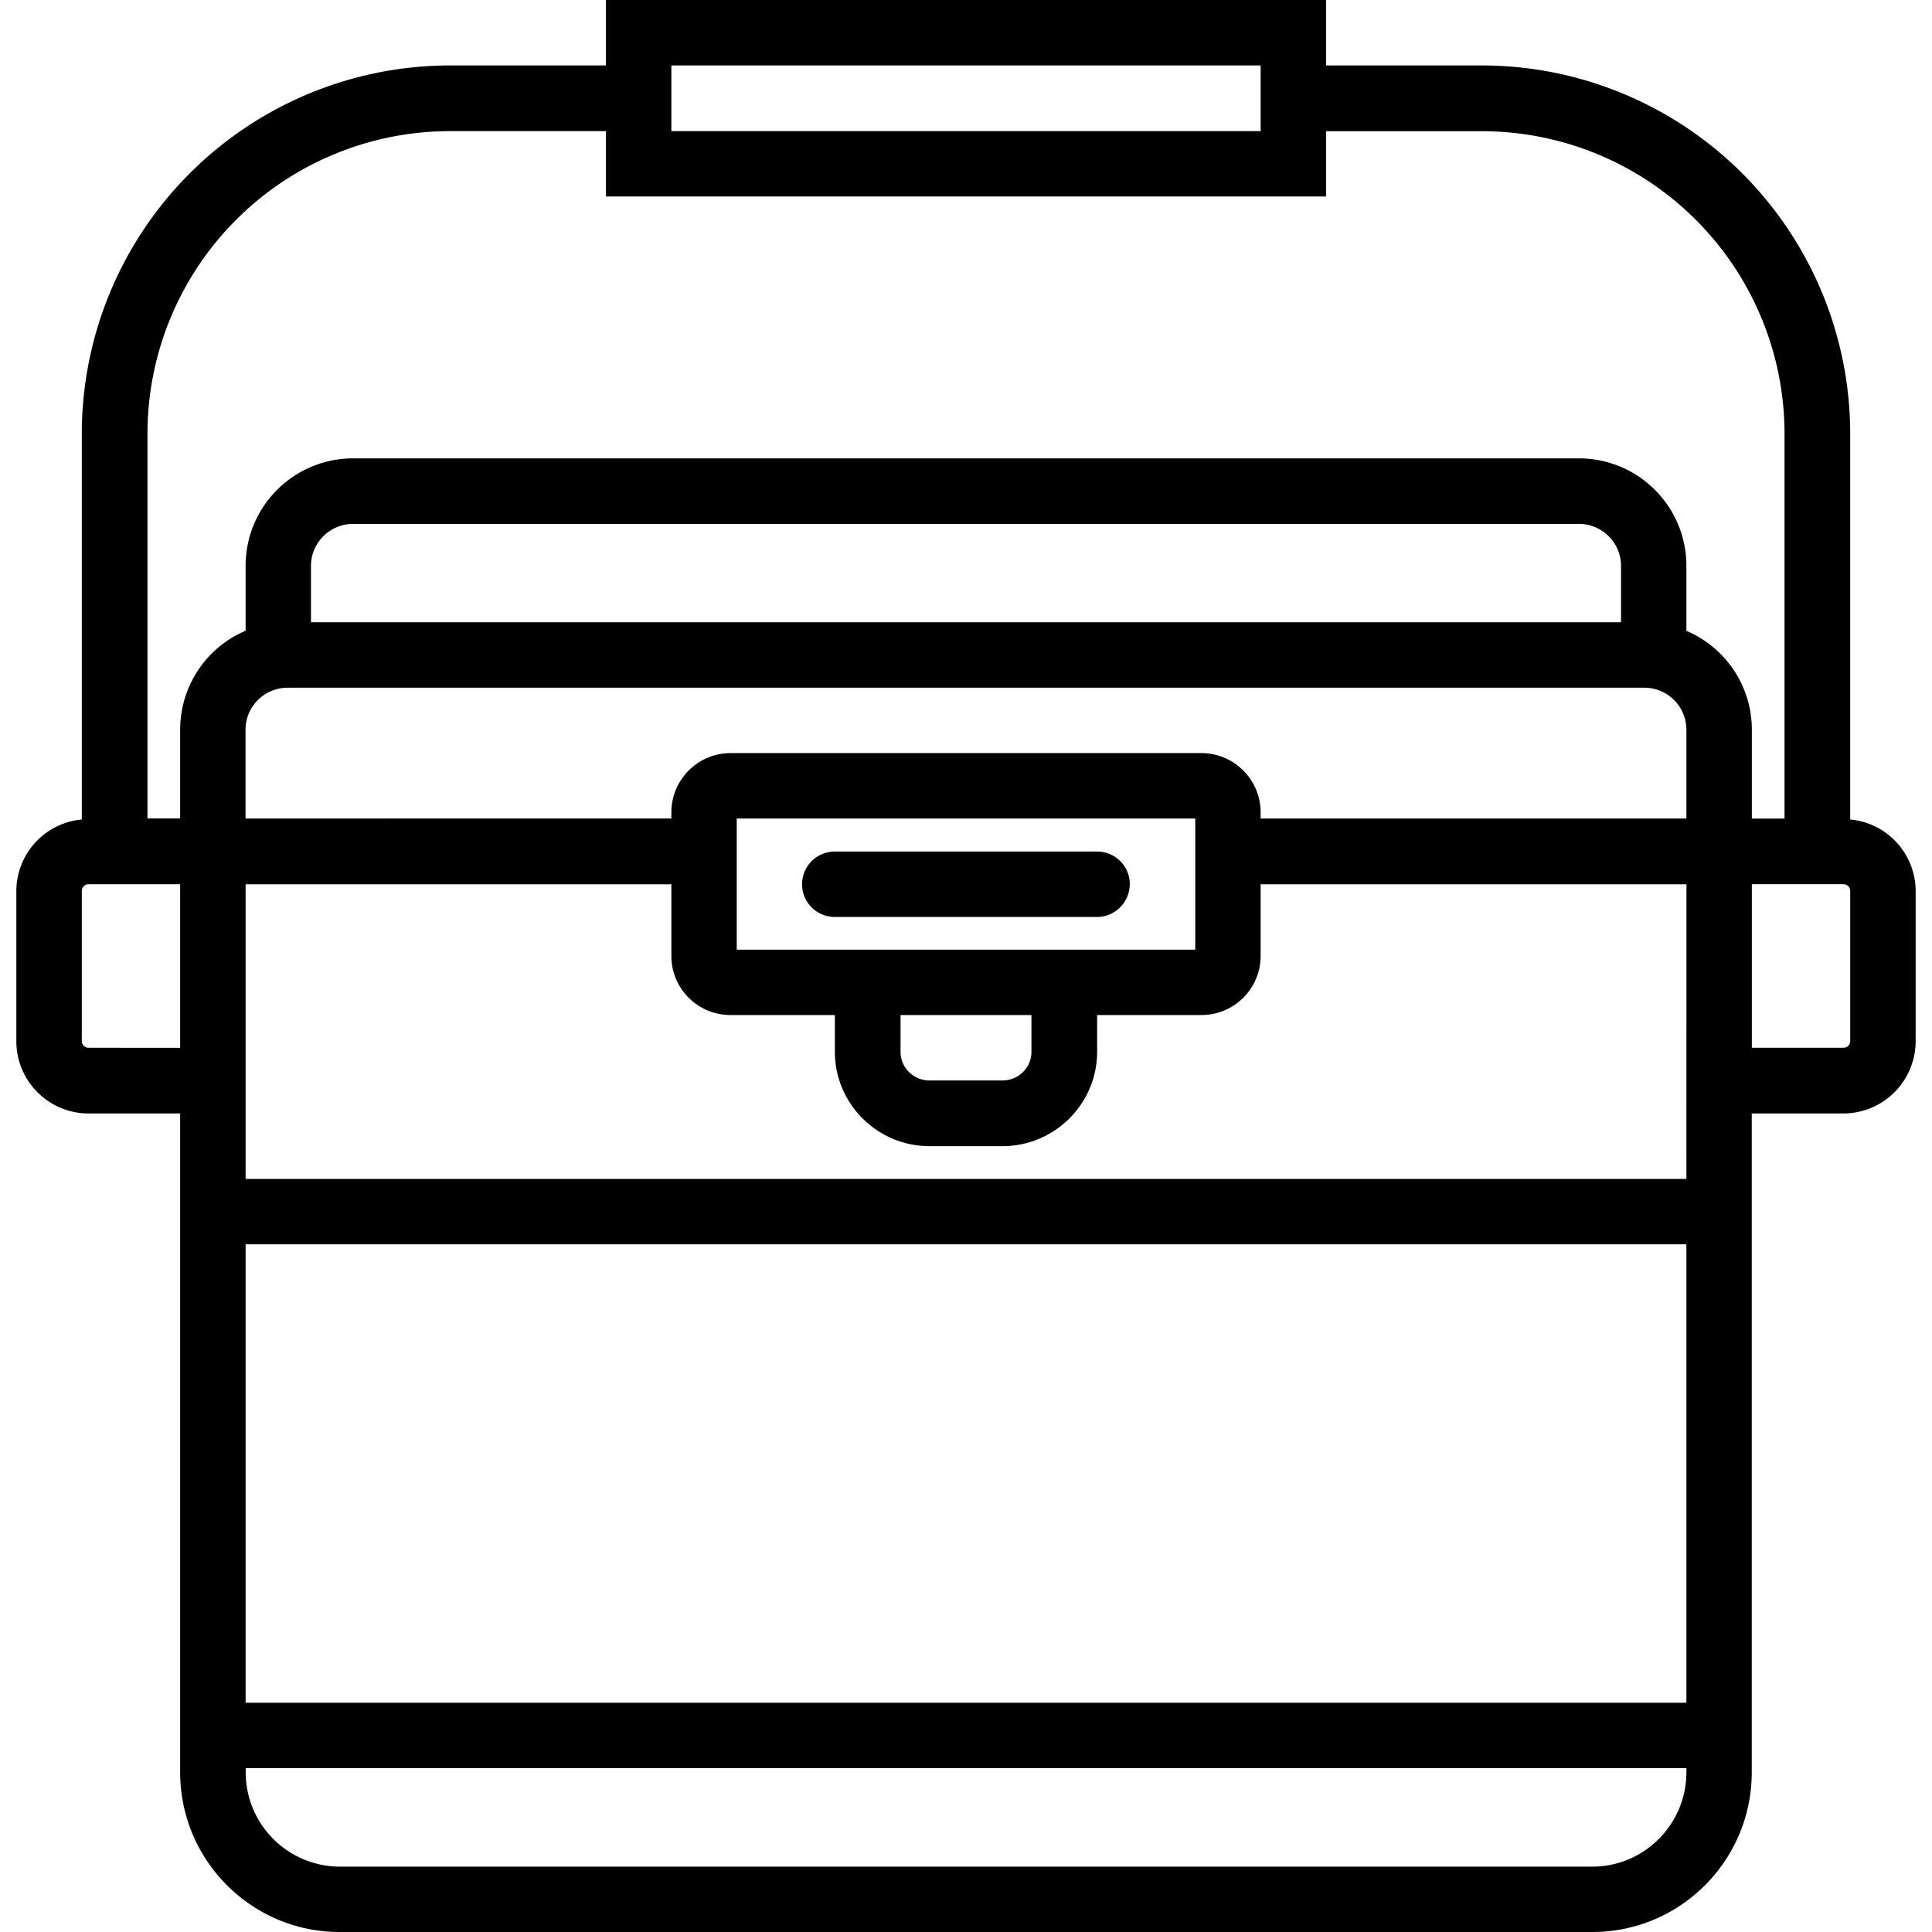 <svg xmlns="http://www.w3.org/2000/svg" width="32" height="32" viewBox="0 0 24 24">
    <path d="M22.984 10.18V5.387A4.578 4.578 0 0 0 18.41.813h-1.937V0H7.527v.813H5.59a4.578 4.578 0 0 0-4.574 4.574v4.793a.895.895 0 0 0-.813.886v1.868c0 .496.402.898.899.898h1.136v8.184c0 1.093.887 1.984 1.98 1.984h15.563c1.094 0 1.98-.89 1.98-1.984v-8.184h1.137a.899.899 0 0 0 .899-.898v-1.868a.895.895 0 0 0-.813-.886zM8.34.813h7.32v.816H8.34zm-2.75.816h1.937v.812h8.946V1.63h1.937a3.76 3.76 0 0 1 3.758 3.758v4.781h-.406V9.066c0-.554-.336-1.027-.813-1.23V7.03c0-.738-.597-1.336-1.336-1.336H4.387c-.739 0-1.336.598-1.336 1.336v.805a1.336 1.336 0 0 0-.813 1.23v1.102h-.406V5.387A3.76 3.76 0 0 1 5.59 1.629zm9.336 7.726H9.074a.737.737 0 0 0-.734.739v.074H3.05V9.066c0-.289.235-.523.524-.523h16.852c.289 0 .523.234.523.523v1.102H15.66v-.074a.737.737 0 0 0-.734-.739zm-3.739 3.254h1.626v.457c0 .196-.16.356-.36.356h-.906c-.2 0-.36-.16-.36-.356zm-.816-.812H9.152v-1.629h5.696v1.629zm9.766-4.067H3.863v-.699c0-.289.235-.523.524-.523h15.226c.29 0 .524.234.524.523zM1.102 13.016a.083.083 0 0 1-.086-.082v-1.868c0-.046.039-.082.086-.082h1.136v2.032zm1.949 2.441h17.898v5.695H3.051zm17.898 6.559c0 .644-.523 1.172-1.168 1.172H4.22a1.172 1.172 0 0 1-1.168-1.172v-.051h17.898zm0-7.371H3.051v-3.66H8.34v.89c0 .406.328.734.734.734h1.297v.457c0 .645.527 1.172 1.176 1.172h.906c.649 0 1.176-.527 1.176-1.172v-.457h1.297a.734.734 0 0 0 .734-.734v-.89h5.29zm2.035-1.711c0 .046-.039.082-.086.082h-1.136v-2.032h1.136c.047 0 .086.036.086.082zm0 0"/>
    <path d="M14.035 10.984a.406.406 0 0 0-.406-.406H10.37a.406.406 0 1 0 0 .813h3.258a.408.408 0 0 0 .406-.407zm0 0"/>
</svg>
